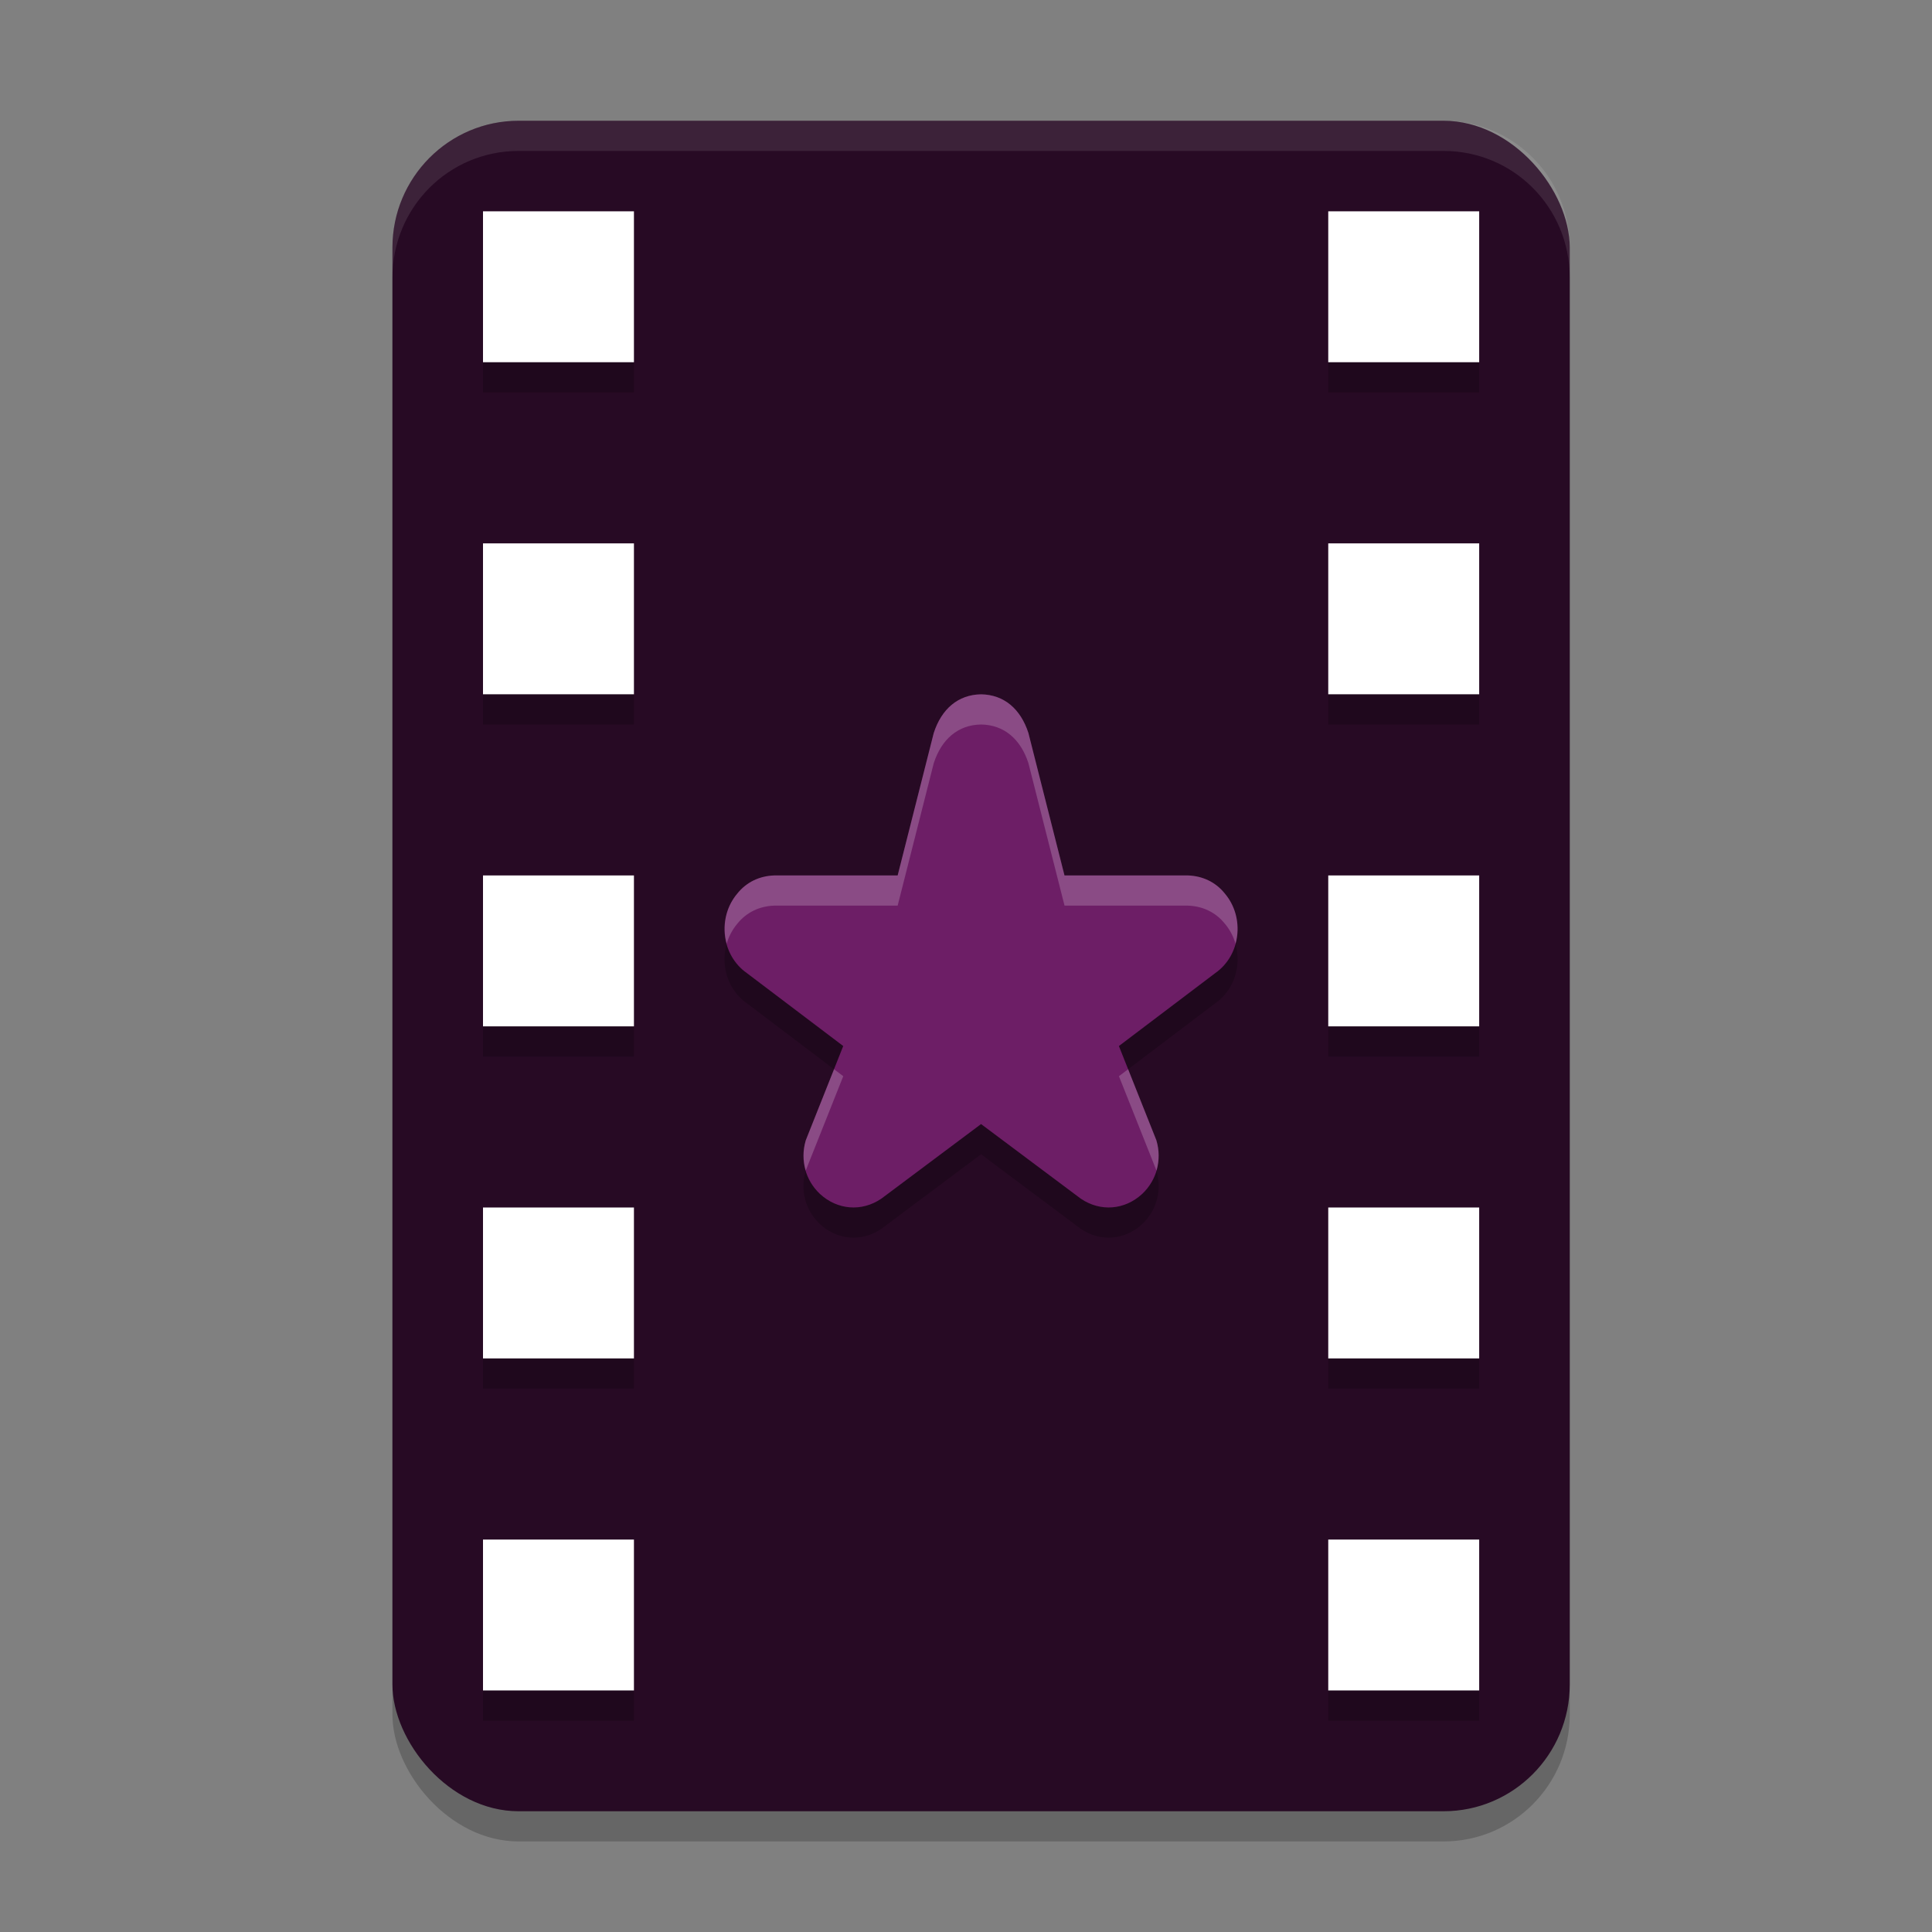 <svg xmlns="http://www.w3.org/2000/svg" width="64" height="64" version="1.1">
 <rect width="100%" height="100%" fill="#808080" stroke="none"/>
 <rect style="opacity:0.2" width="39" height="56" x="13" y="5" rx="4.179" ry="4.2"/>
 <rect style="fill:#270a24" width="39" height="56" x="13" y="4" rx="4.179" ry="4.2"/>
 <rect style="fill:#ffffff" width="5" height="5" x="16" y="7"/>
 <rect style="fill:#ffffff" width="5" height="5" x="16" y="18"/>
 <rect style="fill:#ffffff" width="5" height="5" x="16" y="29"/>
 <rect style="fill:#ffffff" width="5" height="5" x="16" y="40"/>
 <rect style="fill:#ffffff" width="5" height="5" x="16" y="51"/>
 <path style="opacity:0.2" d="m 32.5,24 c -0.766,0.011 -1.313,0.489 -1.569,1.281 l 0.009,-0.036 -1.204,4.755 h -4.06 c -0.009,-1.47e-4 -0.017,-1.47e-4 -0.026,0 -0.485,0.016 -0.922,0.218 -1.23,0.606 -0.666,0.792 -0.525,2.038 0.321,2.629 l 3.192,2.416 -1.239,3.119 c -0.001,0.005 -0.003,0.009 -0.004,0.013 -0.189,0.644 -0.011,1.308 0.465,1.761 0.004,0.003 0.007,0.007 0.011,0.01 0.572,0.527 1.376,0.594 2.022,0.158 0.012,-0.008 0.025,-0.017 0.036,-0.026 l 3.275,-2.45 3.275,2.45 c 0.012,0.009 0.024,0.018 0.036,0.026 0.646,0.436 1.45,0.369 2.022,-0.158 0.004,-0.003 0.008,-0.007 0.011,-0.01 0.476,-0.454 0.654,-1.117 0.465,-1.761 -0.001,-0.005 -0.003,-0.009 -0.004,-0.013 l -1.239,-3.119 3.192,-2.416 c 0.846,-0.591 0.987,-1.837 0.321,-2.629 -0.308,-0.388 -0.745,-0.59 -1.23,-0.606 -0.009,-1.45e-4 -0.017,-1.45e-4 -0.026,0 h -4.06 l -1.204,-4.755 0.009,0.036 c -0.256,-0.791 -0.803,-1.269 -1.569,-1.281 z"/>
 <path style="fill:#6d1e66" d="m 32.5,23 c -0.766,0.011 -1.313,0.489 -1.569,1.281 l 0.009,-0.036 -1.204,4.755 h -4.06 c -0.009,-1.47e-4 -0.017,-1.47e-4 -0.026,0 -0.485,0.016 -0.922,0.218 -1.23,0.606 -0.666,0.792 -0.525,2.038 0.321,2.629 l 3.192,2.416 -1.239,3.119 c -0.001,0.005 -0.003,0.009 -0.004,0.013 -0.189,0.644 -0.011,1.308 0.465,1.761 0.004,0.003 0.007,0.007 0.011,0.01 0.572,0.527 1.376,0.594 2.022,0.158 0.012,-0.008 0.025,-0.017 0.036,-0.026 l 3.275,-2.45 3.275,2.45 c 0.012,0.009 0.024,0.018 0.036,0.026 0.646,0.436 1.45,0.369 2.022,-0.158 0.004,-0.003 0.008,-0.007 0.011,-0.01 0.476,-0.454 0.654,-1.117 0.465,-1.761 -0.001,-0.005 -0.003,-0.009 -0.004,-0.013 l -1.239,-3.119 3.192,-2.416 c 0.846,-0.591 0.987,-1.837 0.321,-2.629 -0.308,-0.388 -0.745,-0.59 -1.23,-0.606 -0.009,-1.45e-4 -0.017,-1.45e-4 -0.026,0 h -4.06 l -1.204,-4.755 0.009,0.036 c -0.256,-0.791 -0.803,-1.269 -1.569,-1.281 z"/>
 <rect style="fill:#ffffff" width="5" height="5" x="44" y="7"/>
 <rect style="fill:#ffffff" width="5" height="5" x="44" y="18"/>
 <rect style="fill:#ffffff" width="5" height="5" x="44" y="29"/>
 <rect style="fill:#ffffff" width="5" height="5" x="44" y="40"/>
 <rect style="fill:#ffffff" width="5" height="5" x="44" y="51"/>
 <path style="fill:#ffffff;opacity:0.1" d="M 17.178 4 C 14.863 4 13 5.872 13 8.199 L 13 9.199 C 13 6.872 14.863 5 17.178 5 L 47.822 5 C 50.137 5 52 6.872 52 9.199 L 52 8.199 C 52 5.872 50.137 4 47.822 4 L 17.178 4 z"/>
 <path style="fill:#ffffff;opacity:0.2" d="M 32.5 23 C 31.734 23.011 31.188 23.49 30.932 24.281 L 29.736 29 L 25.676 29 C 25.667 29 25.659 29 25.65 29 C 25.166 29.016 24.728 29.217 24.42 29.605 C 24.025 30.075 23.92 30.704 24.072 31.262 C 24.14 31.026 24.255 30.802 24.42 30.605 C 24.728 30.217 25.166 30.016 25.65 30 C 25.659 30 25.667 30 25.676 30 L 29.736 30 L 30.932 25.281 C 31.188 24.49 31.734 24.011 32.5 24 C 33.266 24.011 33.812 24.49 34.068 25.281 L 35.264 30 L 39.324 30 C 39.333 30 39.341 30 39.35 30 C 39.834 30.016 40.272 30.217 40.58 30.605 C 40.745 30.802 40.86 31.026 40.928 31.262 C 41.08 30.704 40.975 30.075 40.58 29.605 C 40.272 29.217 39.834 29.016 39.35 29 C 39.341 29 39.333 29 39.324 29 L 35.264 29 L 34.068 24.281 C 33.812 23.49 33.266 23.011 32.5 23 z M 27.629 35.42 L 26.693 37.771 C 26.692 37.776 26.691 37.779 26.689 37.783 C 26.59 38.121 26.599 38.462 26.691 38.777 C 26.692 38.775 26.693 38.774 26.693 38.771 L 27.934 35.65 L 27.629 35.42 z M 37.371 35.42 L 37.066 35.65 L 38.307 38.771 C 38.307 38.774 38.308 38.775 38.309 38.777 C 38.401 38.462 38.41 38.121 38.311 37.783 C 38.309 37.779 38.308 37.776 38.307 37.771 L 37.371 35.42 z"/>
 <path style="opacity:0.2" d="M 16 12 L 16 13 L 21 13 L 21 12 L 16 12 z M 44 12 L 44 13 L 49 13 L 49 12 L 44 12 z M 16 23 L 16 24 L 21 24 L 21 23 L 16 23 z M 44 23 L 44 24 L 49 24 L 49 23 L 44 23 z M 16 34 L 16 35 L 21 35 L 21 34 L 16 34 z M 44 34 L 44 35 L 49 35 L 49 34 L 44 34 z M 16 45 L 16 46 L 21 46 L 21 45 L 16 45 z M 44 45 L 44 46 L 49 46 L 49 45 L 44 45 z M 16 56 L 16 57 L 21 57 L 21 56 L 16 56 z M 44 56 L 44 57 L 49 57 L 49 56 L 44 56 z"/>
</svg>
